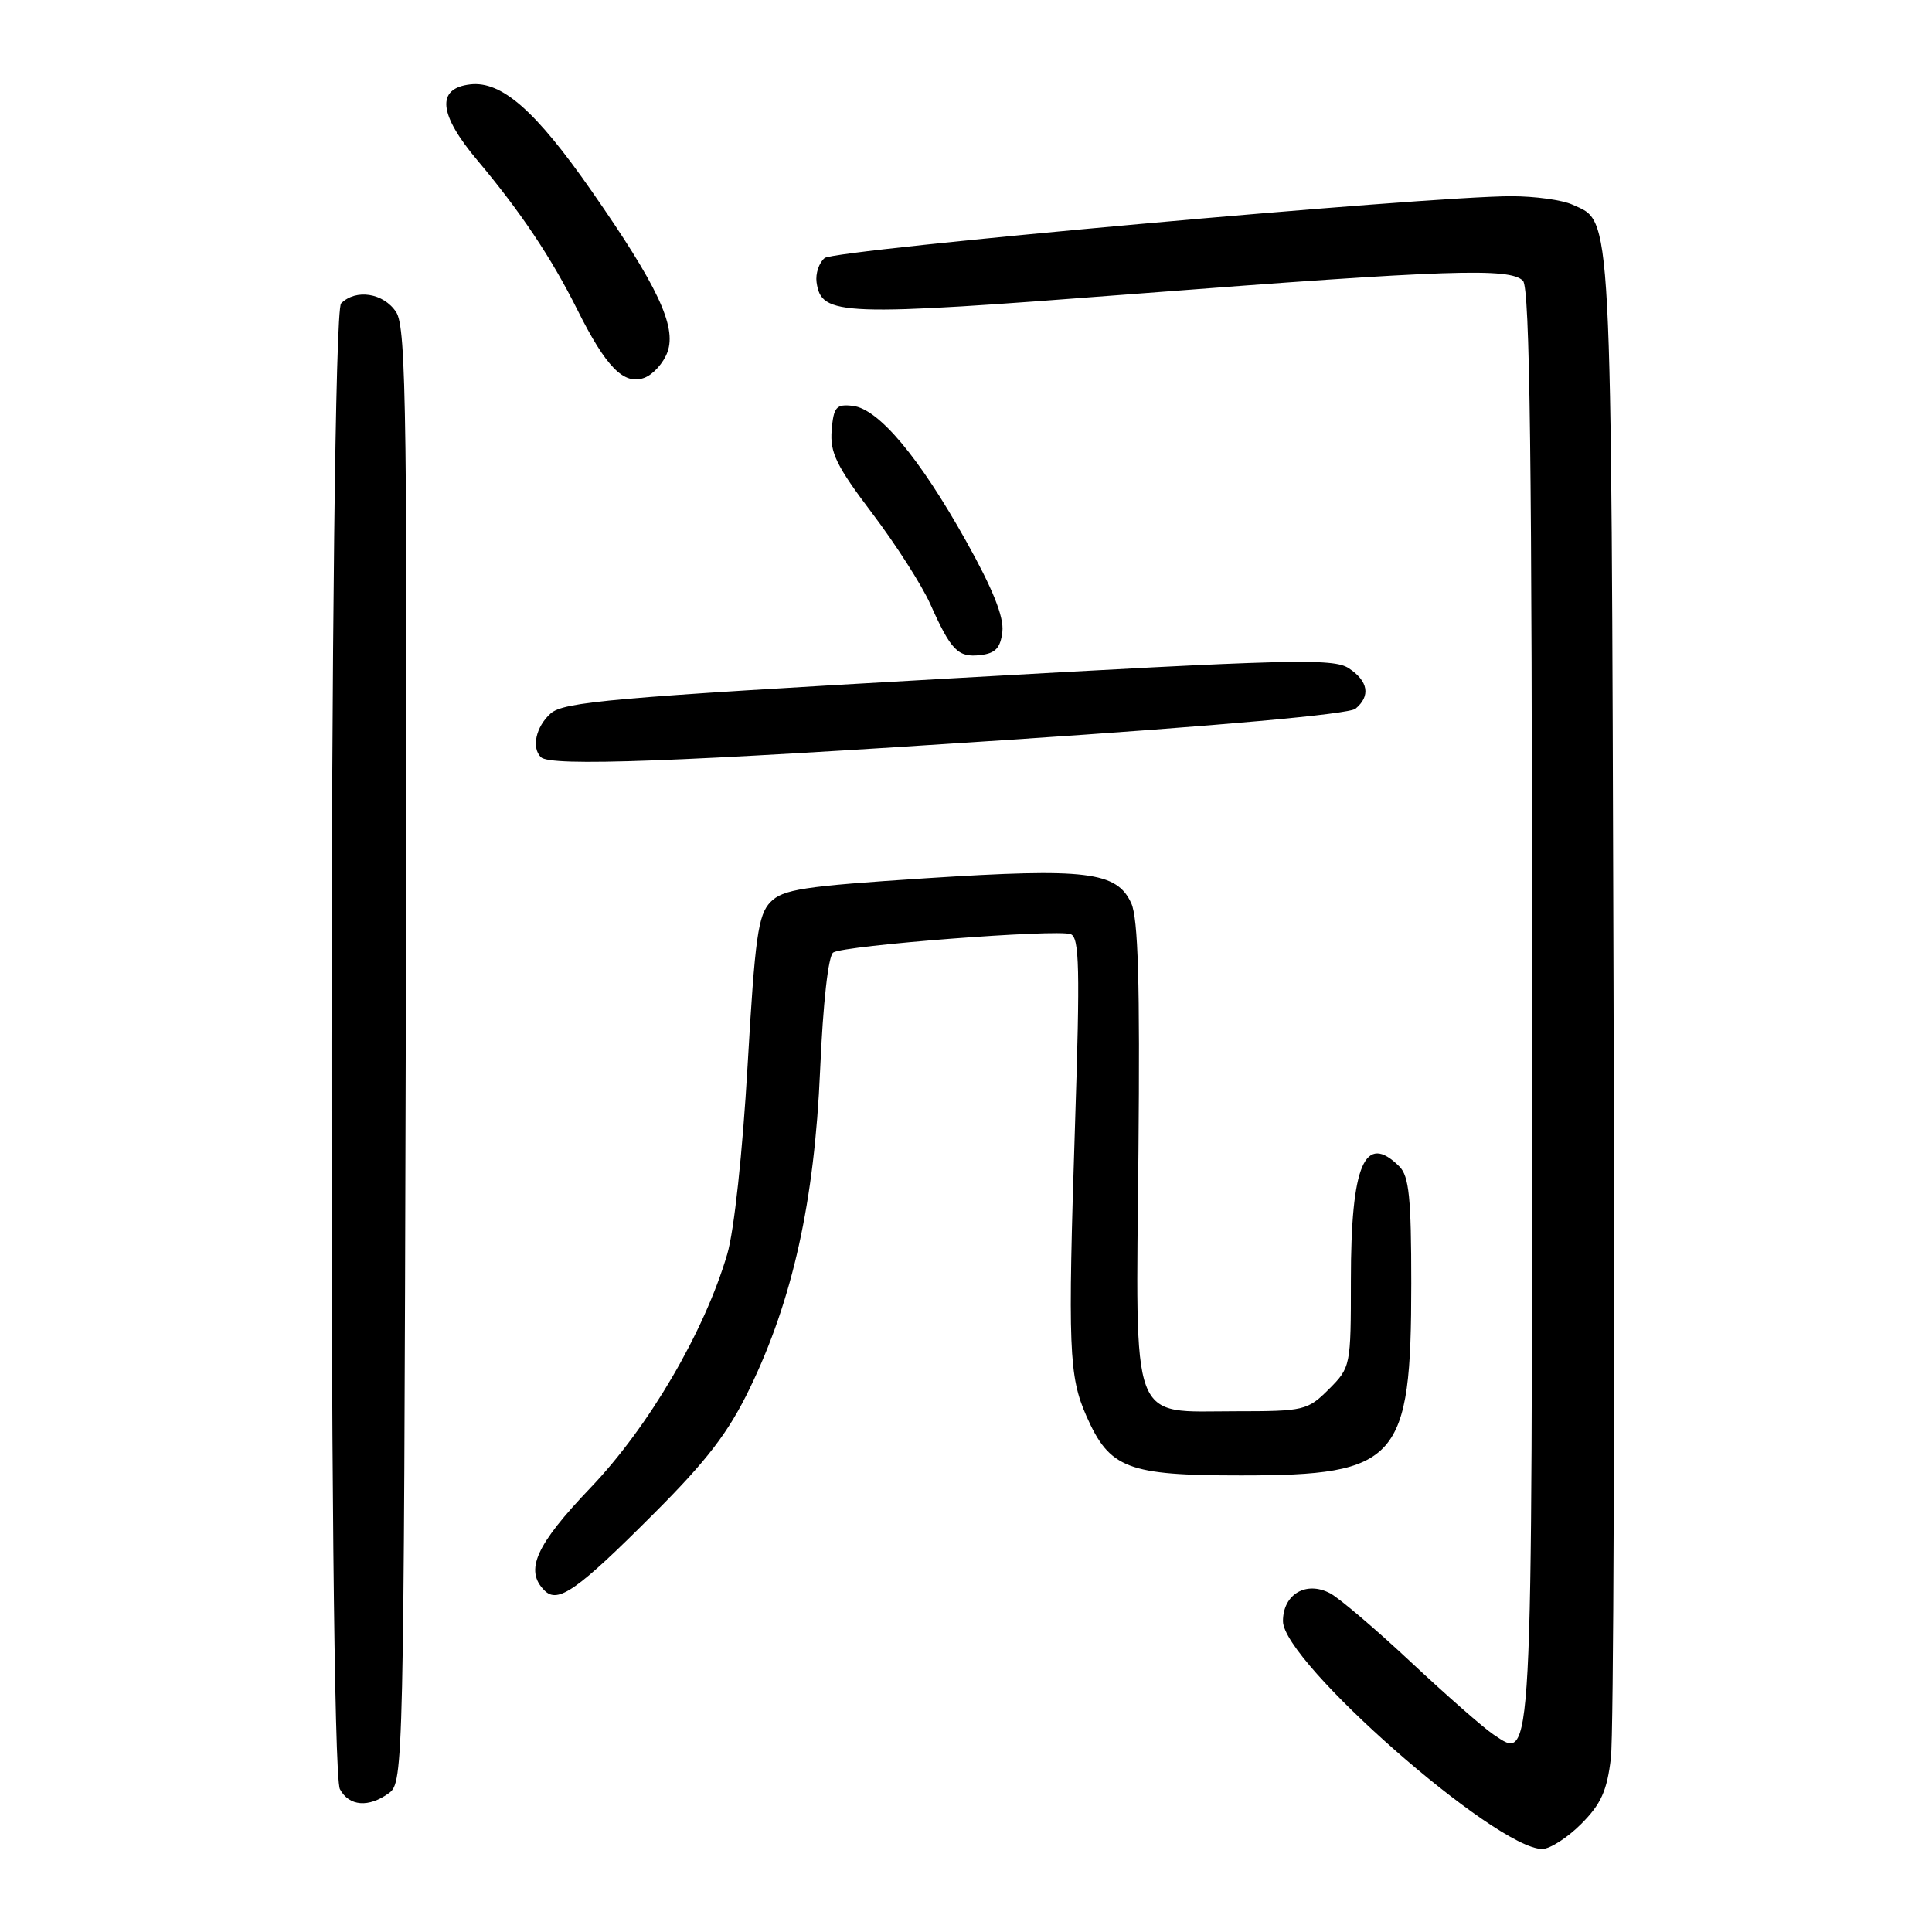 <?xml version="1.0" encoding="UTF-8" standalone="no"?>
<!DOCTYPE svg PUBLIC "-//W3C//DTD SVG 1.1//EN" "http://www.w3.org/Graphics/SVG/1.1/DTD/svg11.dtd" >
<svg xmlns="http://www.w3.org/2000/svg" xmlns:xlink="http://www.w3.org/1999/xlink" version="1.1" viewBox="0 0 256 256">
 <g >
 <path fill="currentColor"
d=" M 209.50 241.70 C 212.14 239.06 212.94 237.30 213.45 232.95 C 213.81 229.95 213.97 183.85 213.80 130.50 C 213.48 26.11 213.66 29.53 208.34 27.11 C 207.00 26.50 203.37 26.00 200.26 26.00 C 189.12 26.00 110.62 33.07 109.27 34.19 C 108.52 34.82 108.04 36.26 108.20 37.40 C 108.84 41.88 111.18 41.96 150.50 38.93 C 192.02 35.73 200.06 35.46 201.80 37.20 C 202.72 38.12 203.00 60.76 203.00 133.01 C 203.00 235.78 203.13 233.31 197.87 229.82 C 196.57 228.95 191.68 224.66 187.00 220.28 C 182.32 215.90 177.49 211.78 176.25 211.12 C 173.07 209.44 170.00 211.25 170.00 214.81 C 170.00 220.22 198.18 244.98 204.35 245.00 C 205.37 245.00 207.69 243.51 209.50 241.70 Z  M 51.56 237.58 C 53.45 236.20 53.51 233.87 53.76 139.93 C 54.00 54.72 53.85 43.43 52.49 41.35 C 50.83 38.82 47.16 38.24 45.20 40.20 C 43.61 41.79 43.45 234.10 45.04 237.07 C 46.26 239.35 48.86 239.56 51.56 237.58 Z  M 86.60 200.60 C 93.67 193.53 96.51 189.83 99.33 184.00 C 105.04 172.21 107.92 159.19 108.67 141.80 C 109.06 132.85 109.75 126.64 110.41 126.21 C 111.85 125.27 140.07 123.09 141.87 123.78 C 143.03 124.22 143.12 128.31 142.45 148.91 C 141.48 178.77 141.62 182.35 143.97 187.67 C 147.04 194.60 149.38 195.50 164.46 195.50 C 185.27 195.50 187.00 193.55 187.00 170.05 C 187.00 158.74 186.71 155.85 185.43 154.57 C 180.84 149.99 179.00 154.31 179.00 169.64 C 179.00 181.03 178.97 181.18 176.08 184.08 C 173.26 186.89 172.81 187.00 163.73 187.00 C 149.60 187.00 150.50 189.40 150.85 152.62 C 151.06 130.31 150.81 121.68 149.90 119.69 C 147.99 115.49 143.97 115.00 122.73 116.37 C 106.37 117.43 103.73 117.84 102.08 119.54 C 100.45 121.23 100.04 124.20 99.06 141.19 C 98.39 152.75 97.28 163.08 96.36 166.19 C 93.34 176.46 85.98 189.04 78.27 197.11 C 70.98 204.74 69.48 208.08 72.15 210.75 C 73.93 212.53 76.46 210.75 86.60 200.60 Z  M 133.86 98.02 C 161.70 96.17 178.74 94.63 179.61 93.91 C 181.64 92.22 181.31 90.25 178.71 88.54 C 176.65 87.20 171.11 87.34 125.65 89.91 C 81.11 92.43 74.66 93.00 72.95 94.55 C 71.01 96.30 70.40 99.06 71.67 100.33 C 72.93 101.59 89.57 100.97 133.86 98.02 Z  M 132.82 83.69 C 133.04 81.75 131.55 78.02 128.01 71.69 C 121.82 60.61 116.42 54.17 113.00 53.78 C 110.80 53.53 110.46 53.92 110.20 57.01 C 109.96 59.96 110.81 61.72 115.57 68.01 C 118.69 72.13 122.14 77.53 123.25 80.00 C 126.02 86.21 126.94 87.15 129.91 86.80 C 131.91 86.57 132.57 85.86 132.82 83.69 Z  M 88.45 46.63 C 89.66 43.23 87.12 37.84 78.37 25.28 C 70.98 14.67 66.46 10.70 62.31 11.18 C 57.78 11.70 58.10 15.12 63.27 21.26 C 68.96 28.03 73.05 34.14 76.48 41.00 C 80.28 48.63 82.66 51.06 85.36 50.07 C 86.54 49.64 87.93 48.09 88.45 46.63 Z "/>
</g>
</svg>
